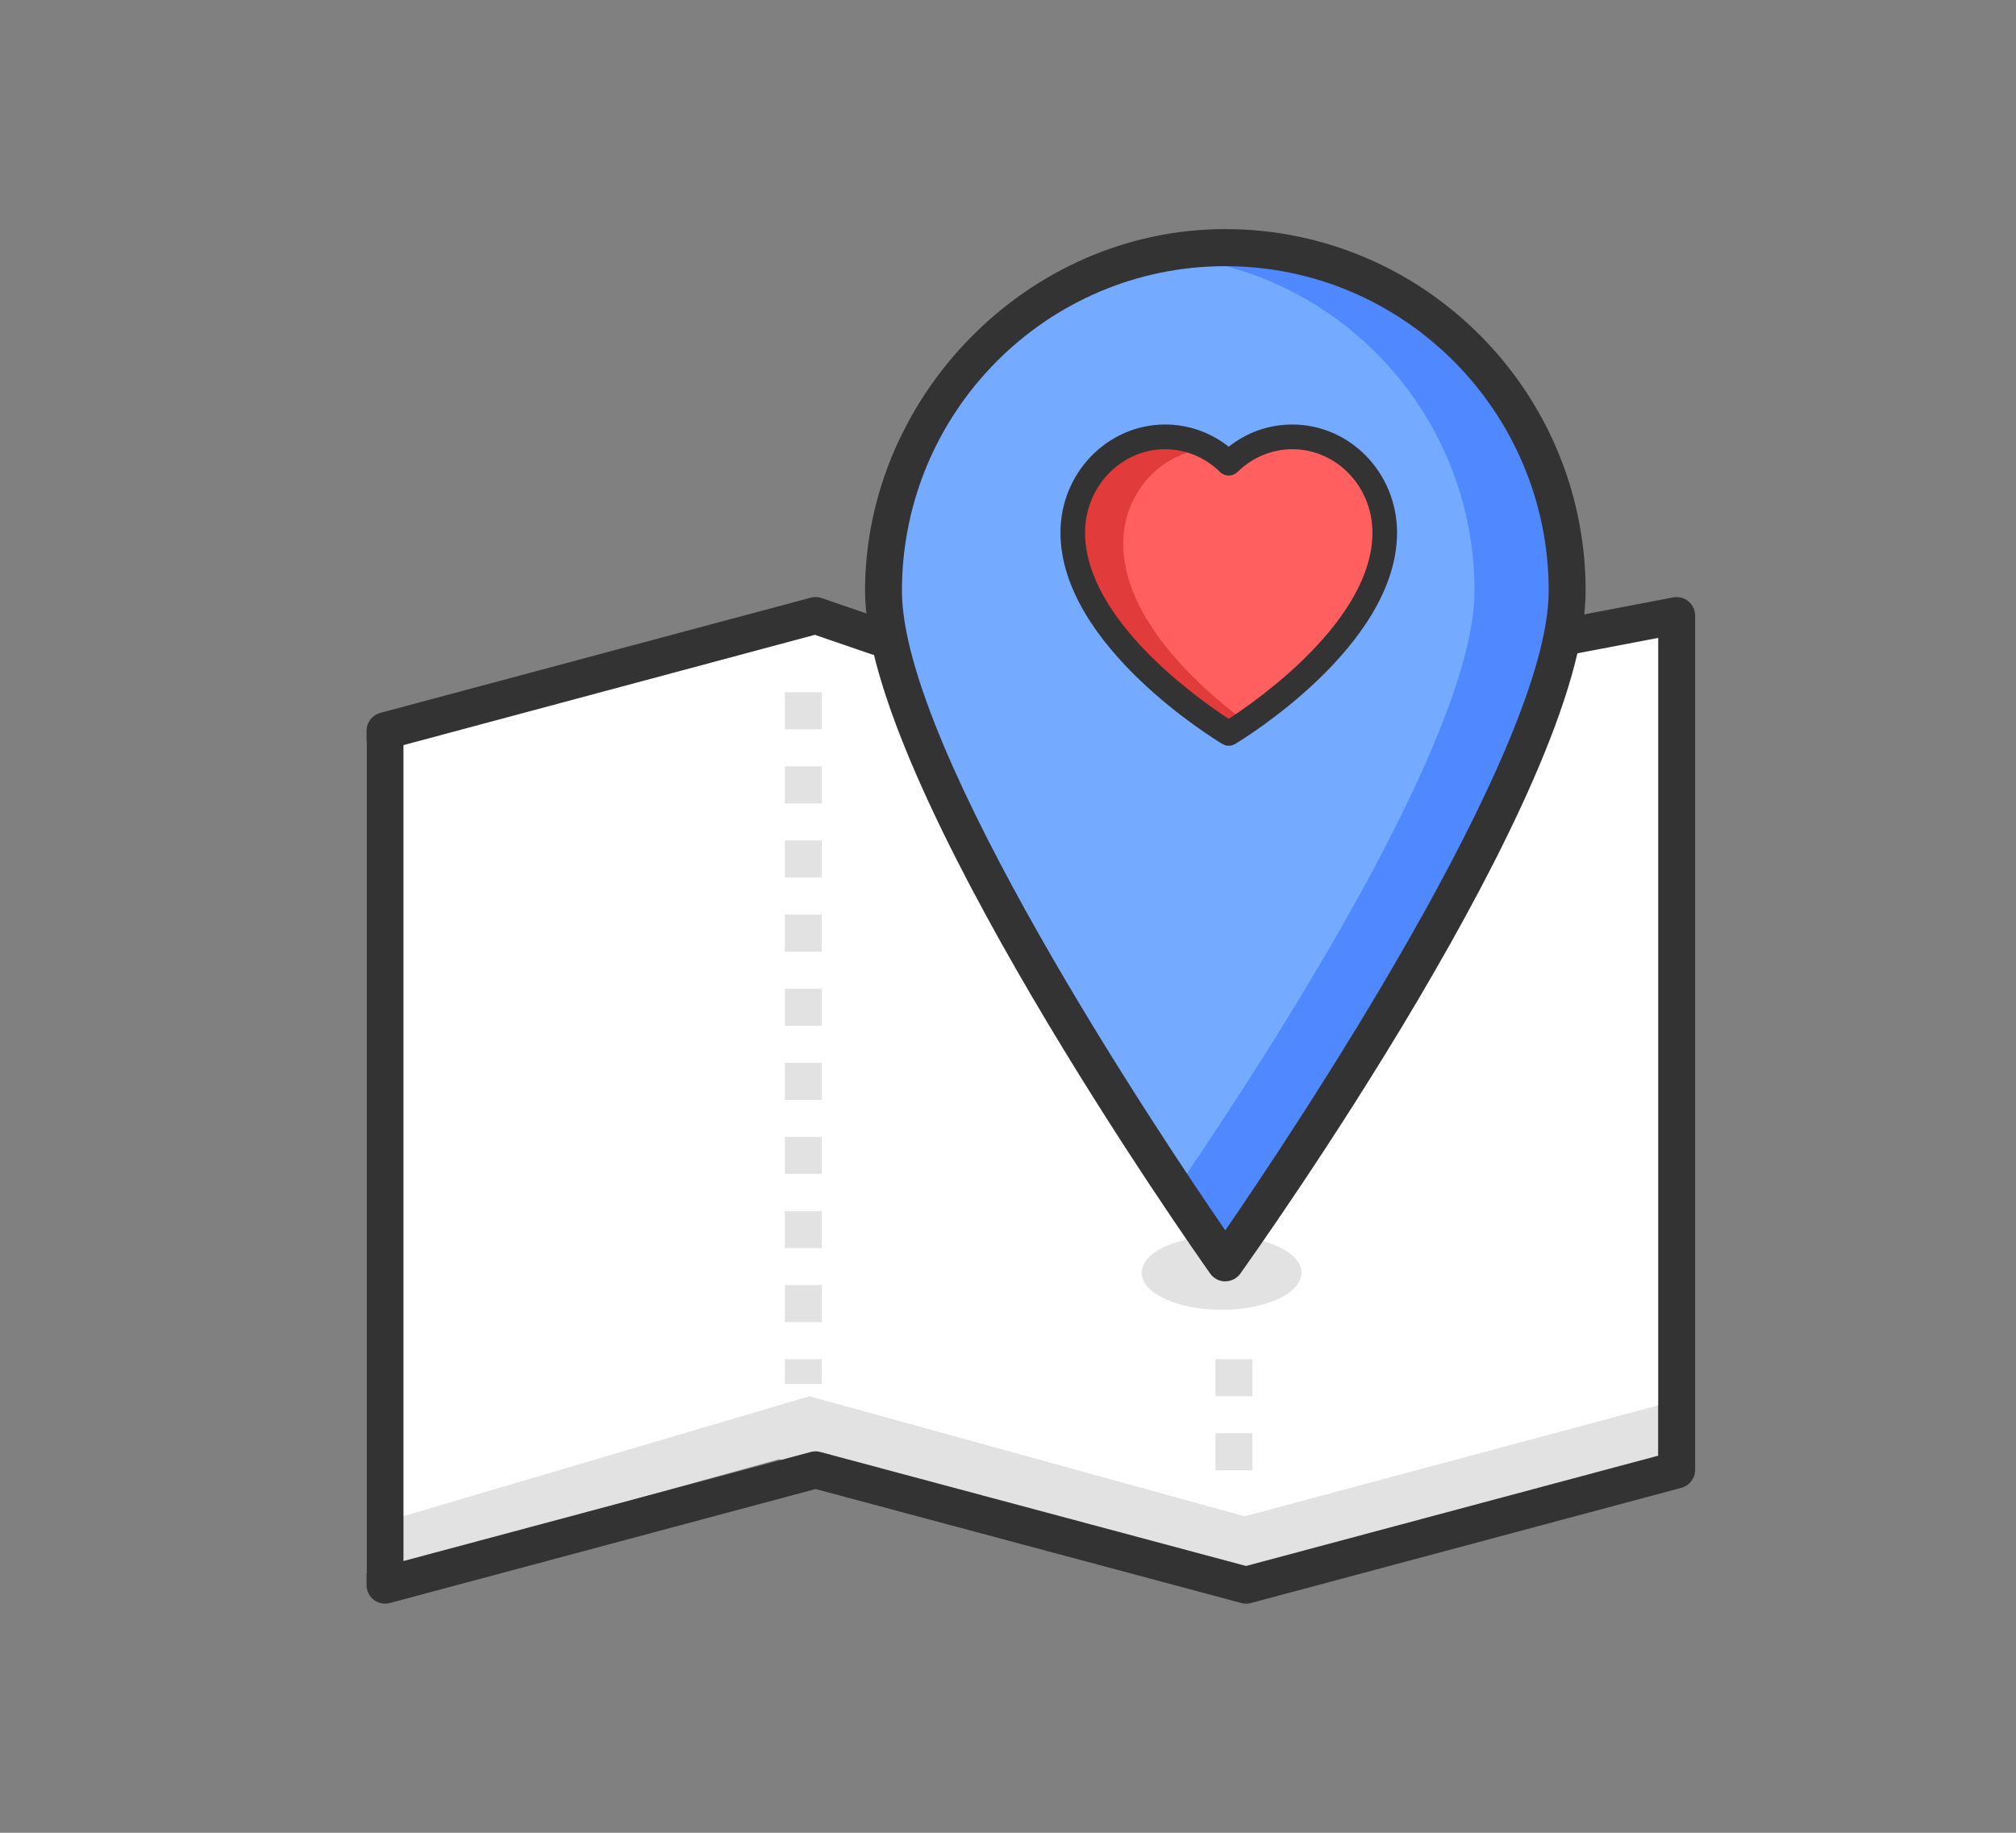 <svg width="44" height="40" viewBox="0 0 44 40" fill="none" xmlns="http://www.w3.org/2000/svg">
<rect x="0" y="0" width="44" height="40" fill="#808080" stroke="none"/>
<g id="Frame 367">
<g id="Group 151">
<g id="Color">
<g id="Group">
<path id="Vector" d="M36.194 31.848L26.627 34.341L17.003 31.848L8 34.341V16.181L17.003 13.688L26.315 15.928L36.194 13.688V31.848Z" fill="#E2E2E2"/>
<path id="Vector_2" d="M36.462 30.6L27.164 33.093L17.666 30.473L8.537 33.169V15.917L17.304 13.429L26.315 15.615L36.462 13.688V30.6Z" fill="white"/>
<path id="Vector_3" d="M17.935 30.204H17.13V29.665H17.935V30.204ZM17.935 28.856H17.13V28.047H17.935V28.856ZM17.935 27.239H17.13V26.43H17.935V27.239ZM17.935 25.621H17.13V24.813H17.935V25.621ZM17.935 24.004H17.13V23.195H17.935V24.004ZM17.935 22.387H17.13V21.578H17.935V22.387ZM17.935 20.769H17.13V19.96H17.935V20.769ZM17.935 19.152H17.13V18.343H17.935V19.152ZM17.935 17.534H17.13V16.726H17.935V17.534ZM17.935 15.917H17.13V15.108H17.935V15.917Z" fill="#E2E2E2"/>
<path id="Vector_4" d="M27.333 32.09H26.527V31.281H27.333V32.09ZM27.333 30.473H26.527V29.664H27.333V30.473Z" fill="#E2E2E2"/>
<path id="Vector_5" d="M28.115 9.499C27.583 9.499 27.102 9.717 26.748 10.07C26.391 9.717 25.91 9.499 25.381 9.499C24.283 9.499 23.392 10.429 23.392 11.577C23.392 13.914 26.748 15.941 26.748 15.941C26.748 15.941 30.104 13.914 30.104 11.577C30.104 10.429 29.213 9.499 28.115 9.499Z" fill="#E23B3B"/>
<path id="Vector_6" d="M27.113 15.702C27.983 15.098 30.101 13.438 30.101 11.58C30.101 10.432 29.21 9.502 28.112 9.502C27.58 9.502 27.099 9.72 26.745 10.073C26.635 9.966 26.514 9.871 26.383 9.79C25.341 9.855 24.514 10.758 24.514 11.863C24.514 13.483 26.125 14.953 27.113 15.702Z" fill="#FF5F5F"/>
<path id="Vector_7" d="M26.742 5.561C22.706 5.561 19.436 8.844 19.436 12.895C19.436 16.947 26.742 27.093 26.742 27.093C26.742 27.093 34.048 16.944 34.048 12.895C34.048 8.846 30.777 5.561 26.742 5.561ZM26.817 16.006C26.817 16.006 23.412 13.971 23.412 11.62C23.412 10.466 24.314 9.531 25.429 9.531C25.966 9.531 26.454 9.75 26.817 10.105C27.179 9.75 27.666 9.531 28.205 9.531C29.32 9.531 30.222 10.466 30.222 11.62C30.222 13.968 26.817 16.006 26.817 16.006Z" fill="#4F88FF"/>
<path id="Vector_8" d="M25.81 5.622C22.218 6.083 19.439 9.161 19.439 12.895C19.439 16.041 23.842 22.86 25.81 25.753C27.779 22.86 32.182 16.041 32.182 12.895C32.182 9.161 29.403 6.083 25.81 5.622ZM26.817 16.008C26.817 16.008 23.413 13.973 23.413 11.623C23.413 10.469 24.315 9.533 25.429 9.533C25.966 9.533 26.455 9.752 26.817 10.107C27.18 9.752 27.666 9.533 28.205 9.533C29.32 9.533 30.222 10.469 30.222 11.623C30.222 13.97 26.817 16.008 26.817 16.008Z" fill="#74AAFF"/>
<path id="Vector_9" d="M26.661 28.586C27.625 28.586 28.407 28.224 28.407 27.777C28.407 27.331 27.625 26.969 26.661 26.969C25.697 26.969 24.916 27.331 24.916 27.777C24.916 28.224 25.697 28.586 26.661 28.586Z" fill="#E2E2E2"/>
</g>
</g>
<g id="Line">
<g id="Group_2">
<path id="Vector_10" d="M26.818 16.276C26.77 16.276 26.724 16.262 26.681 16.238C26.536 16.152 23.145 14.095 23.145 11.623C23.145 10.324 24.17 9.265 25.43 9.265C25.934 9.265 26.418 9.434 26.818 9.75C27.215 9.434 27.698 9.265 28.206 9.265C29.465 9.265 30.491 10.321 30.491 11.623C30.491 14.098 27.1 16.152 26.955 16.238C26.912 16.262 26.866 16.276 26.818 16.276ZM25.43 9.804C24.466 9.804 23.682 10.62 23.682 11.623C23.682 13.532 26.195 15.284 26.818 15.688C27.441 15.284 29.954 13.532 29.954 11.623C29.954 10.62 29.17 9.804 28.206 9.804C27.76 9.804 27.333 9.982 27.006 10.303C26.901 10.405 26.735 10.405 26.63 10.303C26.302 9.982 25.878 9.804 25.43 9.804Z" fill="#333333"/>
<path id="Vector_11" d="M26.742 27.966C26.61 27.966 26.489 27.902 26.414 27.797C26.106 27.363 18.88 17.111 18.88 12.895C18.88 8.679 22.405 5 26.742 5C31.078 5 34.607 8.542 34.607 12.893C34.607 17.243 27.378 27.36 27.072 27.794C26.997 27.902 26.873 27.964 26.745 27.964L26.742 27.966ZM26.742 5.809C22.851 5.809 19.685 8.987 19.685 12.893C19.685 16.367 25.311 24.77 26.742 26.853C28.176 24.77 33.801 16.367 33.801 12.893C33.801 8.987 30.635 5.809 26.742 5.809Z" fill="#333333"/>
<path id="Vector_12" d="M8.403 34.999C8.314 34.999 8.228 34.97 8.158 34.916C8.059 34.84 8 34.722 8 34.595V15.95C8 15.766 8.124 15.607 8.298 15.559L17.696 13.044C17.774 13.022 17.854 13.025 17.93 13.052L19.272 13.513C19.482 13.585 19.594 13.815 19.522 14.025C19.449 14.235 19.221 14.351 19.012 14.276L17.785 13.855L8.806 16.262V34.069L17.696 31.689C17.763 31.67 17.836 31.67 17.903 31.689L27.196 34.177L36.191 31.77V13.922L34.252 14.292C34.035 14.332 33.823 14.189 33.783 13.971C33.742 13.753 33.885 13.54 34.102 13.499L36.519 13.038C36.639 13.017 36.758 13.046 36.852 13.124C36.943 13.203 36.997 13.316 36.997 13.437V32.08C36.997 32.263 36.873 32.422 36.699 32.471L27.301 34.986C27.233 35.005 27.161 35.005 27.094 34.986L17.801 32.498L8.507 34.986C8.473 34.994 8.438 34.999 8.403 34.999Z" fill="#333333"/>
</g>
</g>
</g>
</g>
</svg>
